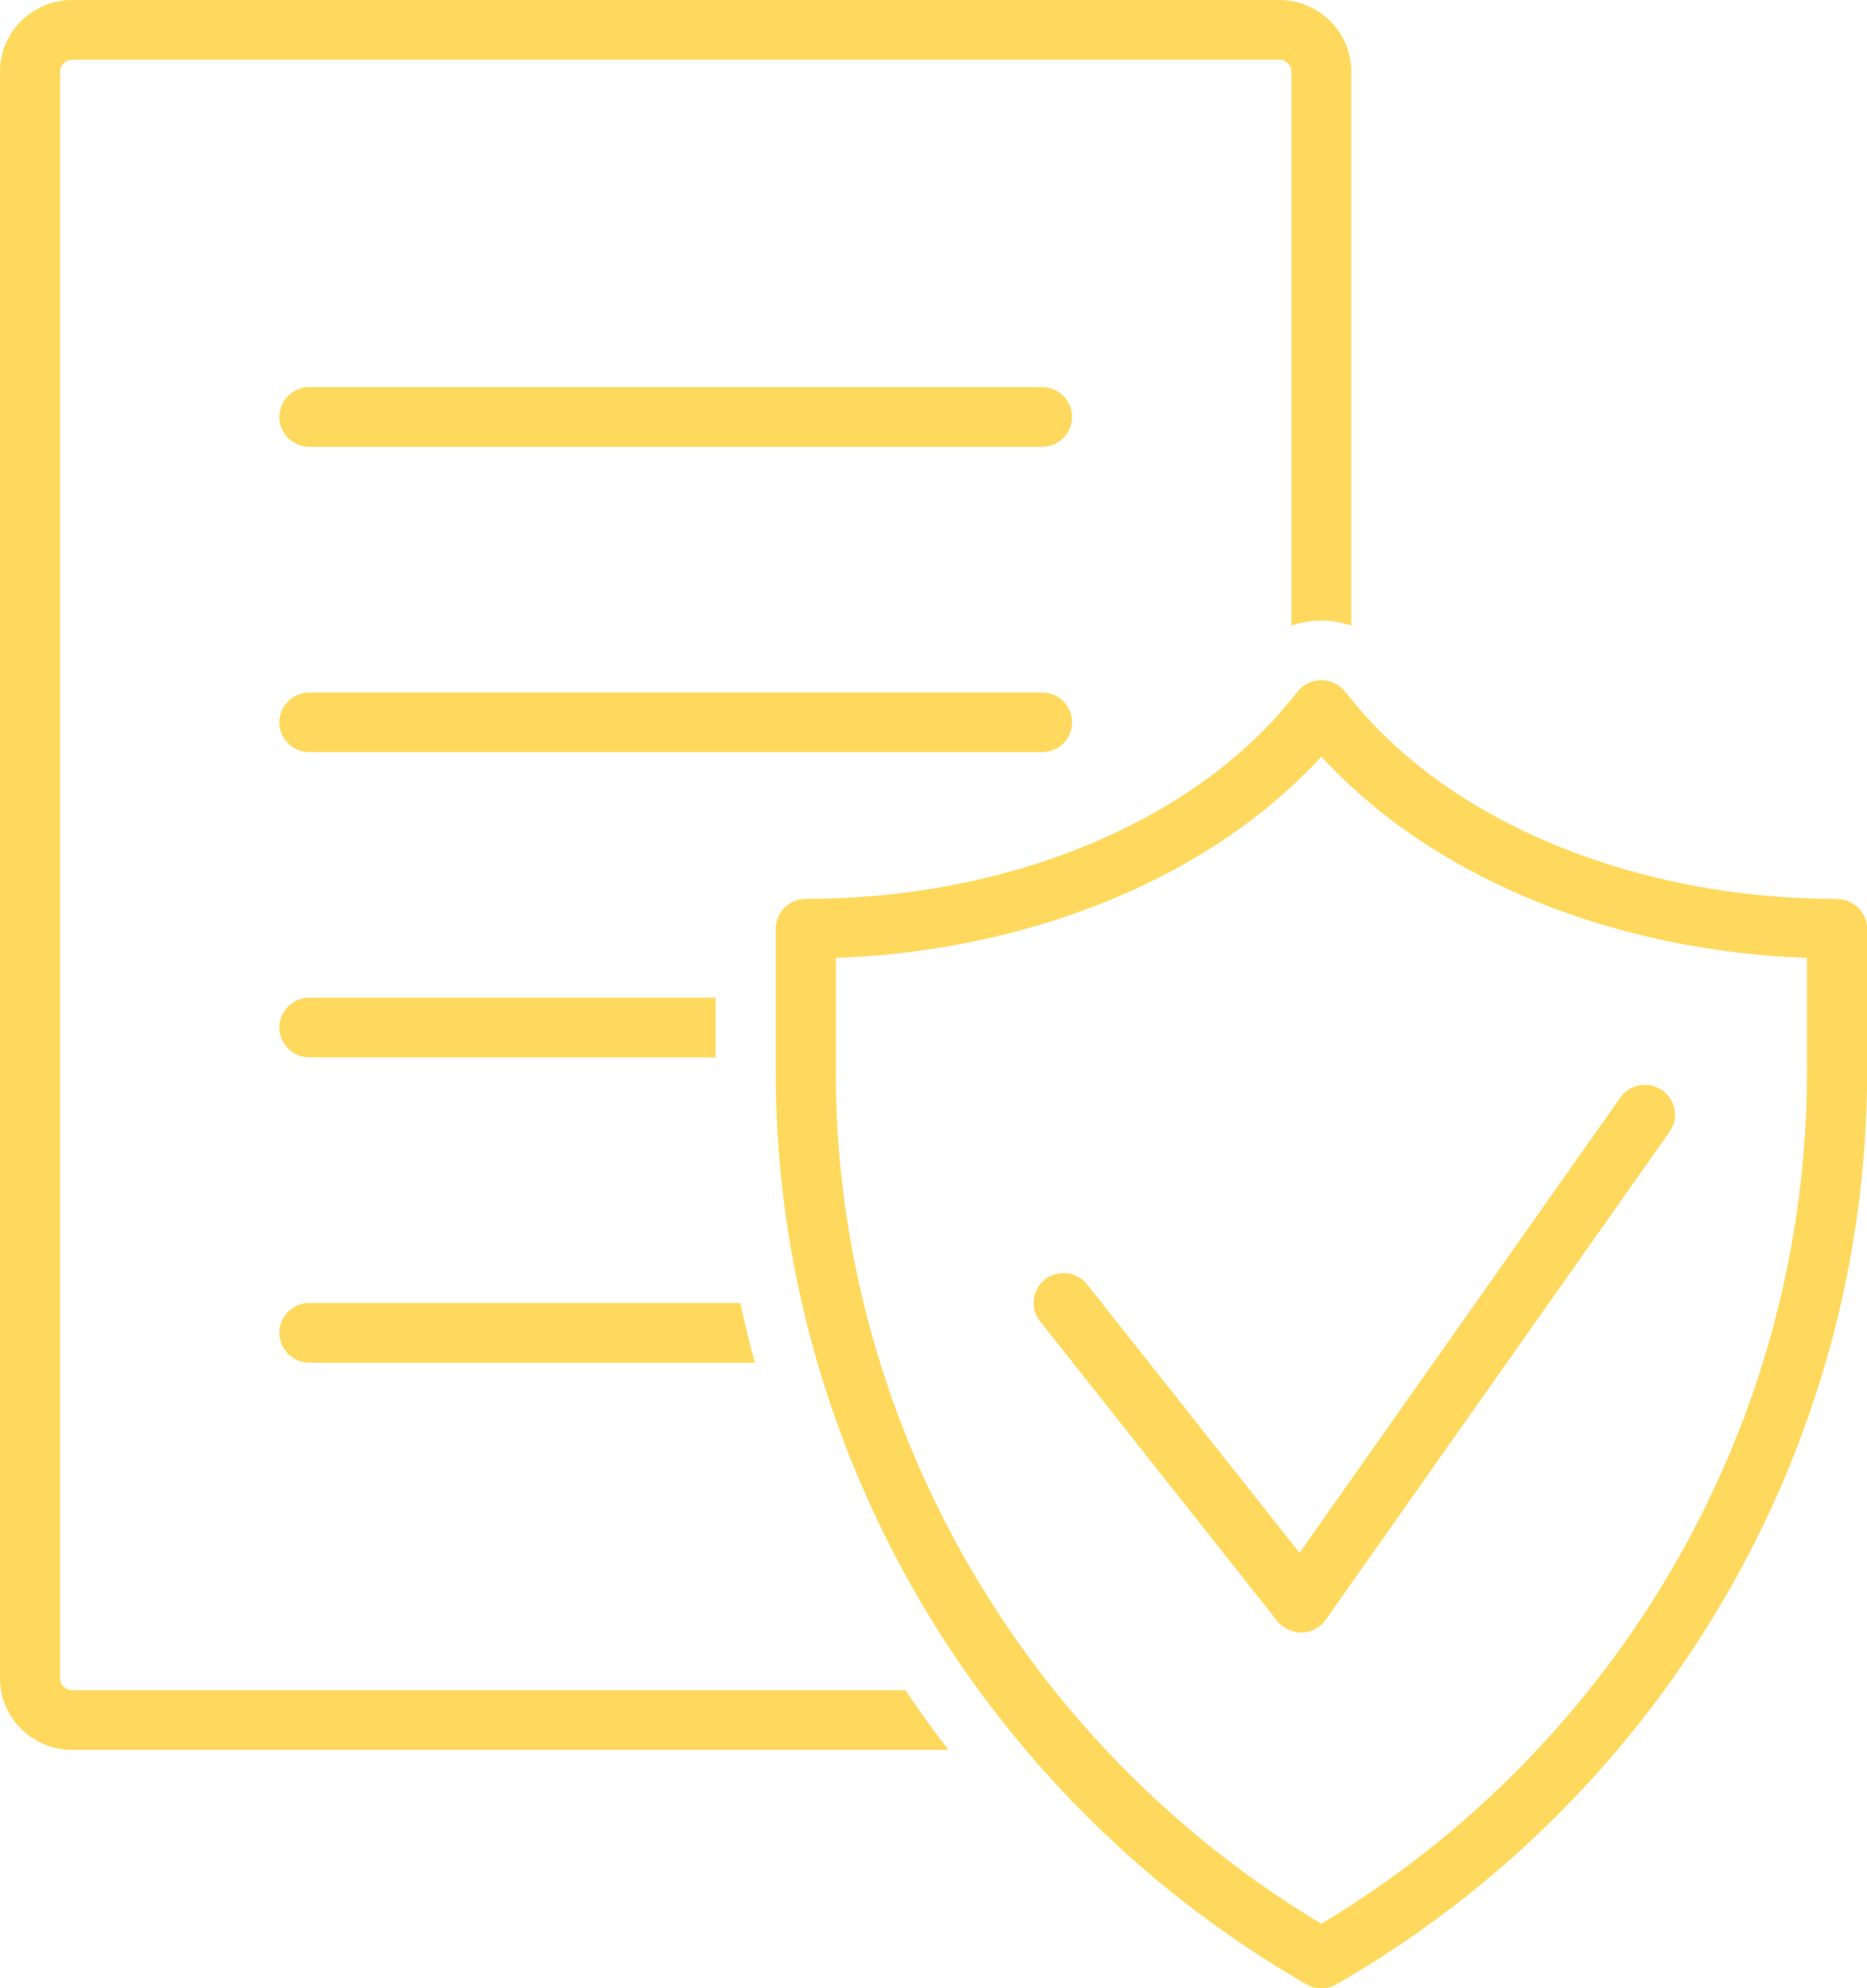 <svg width="31" height="33" viewBox="0 0 31 33" fill="none" xmlns="http://www.w3.org/2000/svg">
<g id="Capa_1" clip-path="url(#clip0_2044_164)">
<path id="Vector" d="M1.198 28.054C1.088 28.054 0.998 27.965 0.998 27.855V1.19C0.998 1.08 1.088 0.991 1.198 0.991H21.241C21.352 0.991 21.442 1.08 21.442 1.19V10.385C21.6 10.33 21.767 10.299 21.94 10.299C22.112 10.299 22.28 10.328 22.438 10.385V1.19C22.438 0.534 21.9 0 21.24 0H1.198C0.538 0 0 0.534 0 1.19V27.855C0 28.511 0.538 29.045 1.198 29.045H15.749C15.499 28.724 15.261 28.393 15.034 28.054H1.198Z" fill="#FFD95D"/>
<path id="Vector_2" d="M17.303 6.425H5.137C4.861 6.425 4.639 6.646 4.639 6.92C4.639 7.194 4.861 7.415 5.137 7.415H17.303C17.579 7.415 17.801 7.194 17.801 6.92C17.801 6.646 17.579 6.425 17.303 6.425Z" fill="#FFD95D"/>
<path id="Vector_3" d="M17.801 11.989C17.801 11.715 17.579 11.494 17.303 11.494H5.137C4.861 11.494 4.639 11.715 4.639 11.989C4.639 12.263 4.861 12.484 5.137 12.484H17.303C17.579 12.484 17.801 12.263 17.801 11.989Z" fill="#FFD95D"/>
<path id="Vector_4" d="M5.137 17.551H11.881V16.56H5.137C4.861 16.56 4.639 16.781 4.639 17.055C4.639 17.328 4.861 17.549 5.137 17.549V17.551Z" fill="#FFD95D"/>
<path id="Vector_5" d="M5.137 22.619H12.535C12.445 22.292 12.366 21.961 12.293 21.627H5.137C4.861 21.627 4.639 21.848 4.639 22.122C4.639 22.396 4.861 22.617 5.137 22.617V22.619Z" fill="#FFD95D"/>
<path id="Vector_6" d="M30.502 14.92C27.156 14.92 24.089 13.653 22.438 11.607C22.406 11.566 22.369 11.527 22.337 11.484C22.242 11.361 22.095 11.289 21.94 11.289C21.785 11.289 21.638 11.361 21.543 11.484C21.511 11.525 21.474 11.566 21.442 11.607C19.791 13.653 16.724 14.92 13.378 14.92C13.102 14.92 12.88 15.141 12.88 15.415V17.796C12.88 19.099 13.03 20.381 13.314 21.627C13.39 21.961 13.476 22.29 13.573 22.619C14.142 24.572 15.051 26.412 16.251 28.054C16.5 28.393 16.76 28.724 17.032 29.045C18.331 30.579 19.898 31.903 21.692 32.935C21.769 32.98 21.855 33.002 21.942 33.002C22.028 33.002 22.114 32.98 22.192 32.935C27.627 29.809 31.002 24.009 31.002 17.799V15.418C31.002 15.144 30.779 14.923 30.503 14.923L30.502 14.92ZM30.003 17.798C30.003 23.56 26.922 28.948 21.94 31.93C20.602 31.129 19.402 30.153 18.362 29.044C18.062 28.724 17.774 28.395 17.501 28.052C16.208 26.436 15.227 24.591 14.613 22.617C14.511 22.29 14.42 21.959 14.339 21.626C14.037 20.383 13.877 19.099 13.877 17.794V15.899C16.862 15.793 19.617 14.744 21.442 13.056C21.616 12.895 21.785 12.73 21.94 12.557C22.097 12.73 22.264 12.895 22.438 13.056C24.263 14.744 27.018 15.793 30.003 15.899V17.794V17.798Z" fill="#FFD95D"/>
<path id="Vector_7" d="M21.578 25.772L21.441 25.601L18.051 21.319C17.881 21.105 17.567 21.068 17.351 21.235C17.225 21.335 17.161 21.48 17.163 21.629C17.163 21.735 17.198 21.841 17.268 21.93L17.679 22.447L21.21 26.909C21.271 26.986 21.354 27.039 21.443 27.068C21.495 27.085 21.547 27.097 21.602 27.097C21.607 27.097 21.61 27.097 21.616 27.097C21.774 27.092 21.919 27.015 22.011 26.887L22.44 26.277L27.722 18.785C27.88 18.561 27.825 18.253 27.599 18.096C27.373 17.938 27.063 17.993 26.904 18.217L22.44 24.55L21.578 25.772Z" fill="#FFD95D"/>
</g>
<defs>
<clipPath id="clip0_2044_164">
<rect width="31" height="33" fill="white"/>
</clipPath>
</defs>
</svg>
